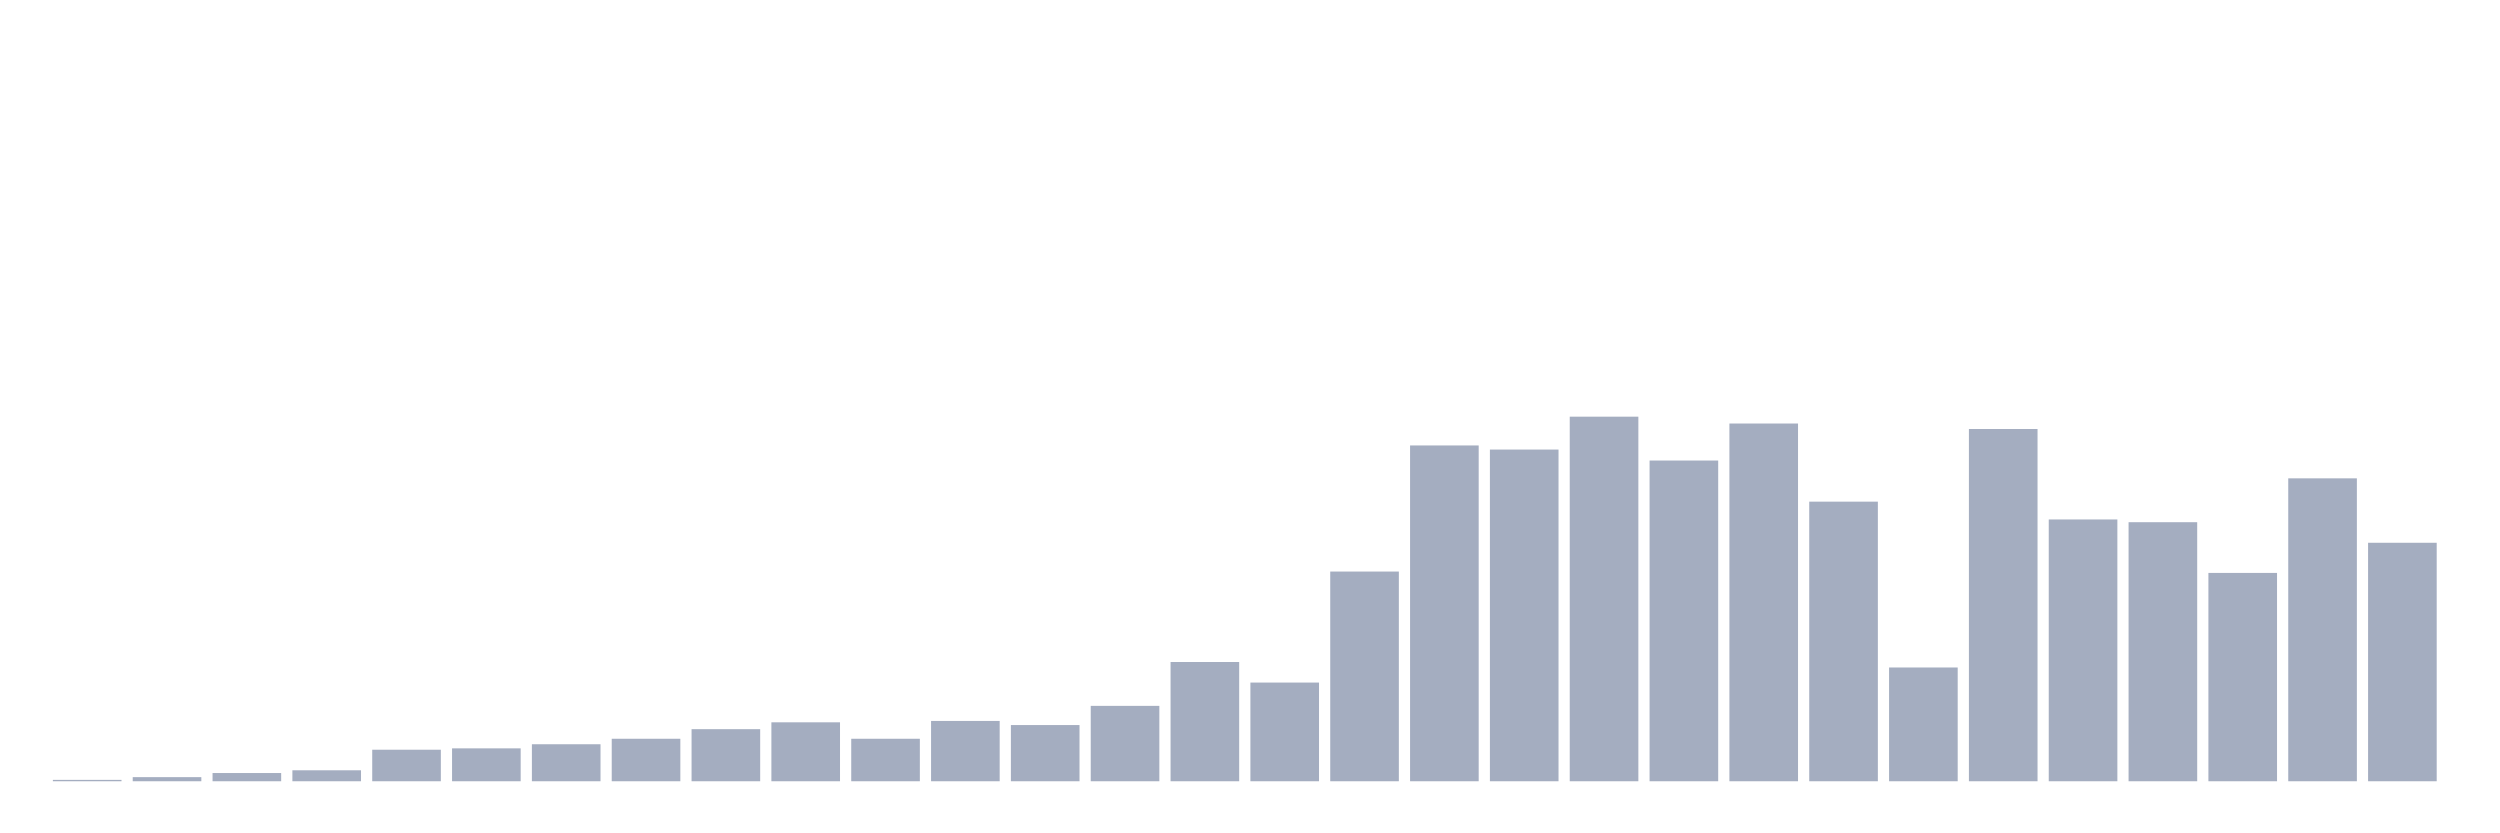 <svg xmlns="http://www.w3.org/2000/svg" viewBox="0 0 480 160"><g transform="translate(10,10)"><rect class="bar" x="0.153" width="13.175" y="139.737" height="0.263" fill="rgb(164,173,192)"></rect><rect class="bar" x="15.482" width="13.175" y="139.211" height="0.789" fill="rgb(164,173,192)"></rect><rect class="bar" x="30.81" width="13.175" y="138.421" height="1.579" fill="rgb(164,173,192)"></rect><rect class="bar" x="46.138" width="13.175" y="137.895" height="2.105" fill="rgb(164,173,192)"></rect><rect class="bar" x="61.466" width="13.175" y="133.947" height="6.053" fill="rgb(164,173,192)"></rect><rect class="bar" x="76.794" width="13.175" y="133.684" height="6.316" fill="rgb(164,173,192)"></rect><rect class="bar" x="92.123" width="13.175" y="132.895" height="7.105" fill="rgb(164,173,192)"></rect><rect class="bar" x="107.451" width="13.175" y="131.842" height="8.158" fill="rgb(164,173,192)"></rect><rect class="bar" x="122.779" width="13.175" y="130" height="10" fill="rgb(164,173,192)"></rect><rect class="bar" x="138.107" width="13.175" y="128.684" height="11.316" fill="rgb(164,173,192)"></rect><rect class="bar" x="153.436" width="13.175" y="131.842" height="8.158" fill="rgb(164,173,192)"></rect><rect class="bar" x="168.764" width="13.175" y="128.421" height="11.579" fill="rgb(164,173,192)"></rect><rect class="bar" x="184.092" width="13.175" y="129.211" height="10.789" fill="rgb(164,173,192)"></rect><rect class="bar" x="199.42" width="13.175" y="125.526" height="14.474" fill="rgb(164,173,192)"></rect><rect class="bar" x="214.748" width="13.175" y="117.105" height="22.895" fill="rgb(164,173,192)"></rect><rect class="bar" x="230.077" width="13.175" y="121.053" height="18.947" fill="rgb(164,173,192)"></rect><rect class="bar" x="245.405" width="13.175" y="99.737" height="40.263" fill="rgb(164,173,192)"></rect><rect class="bar" x="260.733" width="13.175" y="75.526" height="64.474" fill="rgb(164,173,192)"></rect><rect class="bar" x="276.061" width="13.175" y="76.316" height="63.684" fill="rgb(164,173,192)"></rect><rect class="bar" x="291.39" width="13.175" y="70" height="70" fill="rgb(164,173,192)"></rect><rect class="bar" x="306.718" width="13.175" y="78.421" height="61.579" fill="rgb(164,173,192)"></rect><rect class="bar" x="322.046" width="13.175" y="71.316" height="68.684" fill="rgb(164,173,192)"></rect><rect class="bar" x="337.374" width="13.175" y="86.316" height="53.684" fill="rgb(164,173,192)"></rect><rect class="bar" x="352.702" width="13.175" y="118.158" height="21.842" fill="rgb(164,173,192)"></rect><rect class="bar" x="368.031" width="13.175" y="72.368" height="67.632" fill="rgb(164,173,192)"></rect><rect class="bar" x="383.359" width="13.175" y="89.737" height="50.263" fill="rgb(164,173,192)"></rect><rect class="bar" x="398.687" width="13.175" y="90.263" height="49.737" fill="rgb(164,173,192)"></rect><rect class="bar" x="414.015" width="13.175" y="100" height="40" fill="rgb(164,173,192)"></rect><rect class="bar" x="429.344" width="13.175" y="81.842" height="58.158" fill="rgb(164,173,192)"></rect><rect class="bar" x="444.672" width="13.175" y="94.211" height="45.789" fill="rgb(164,173,192)"></rect></g></svg>